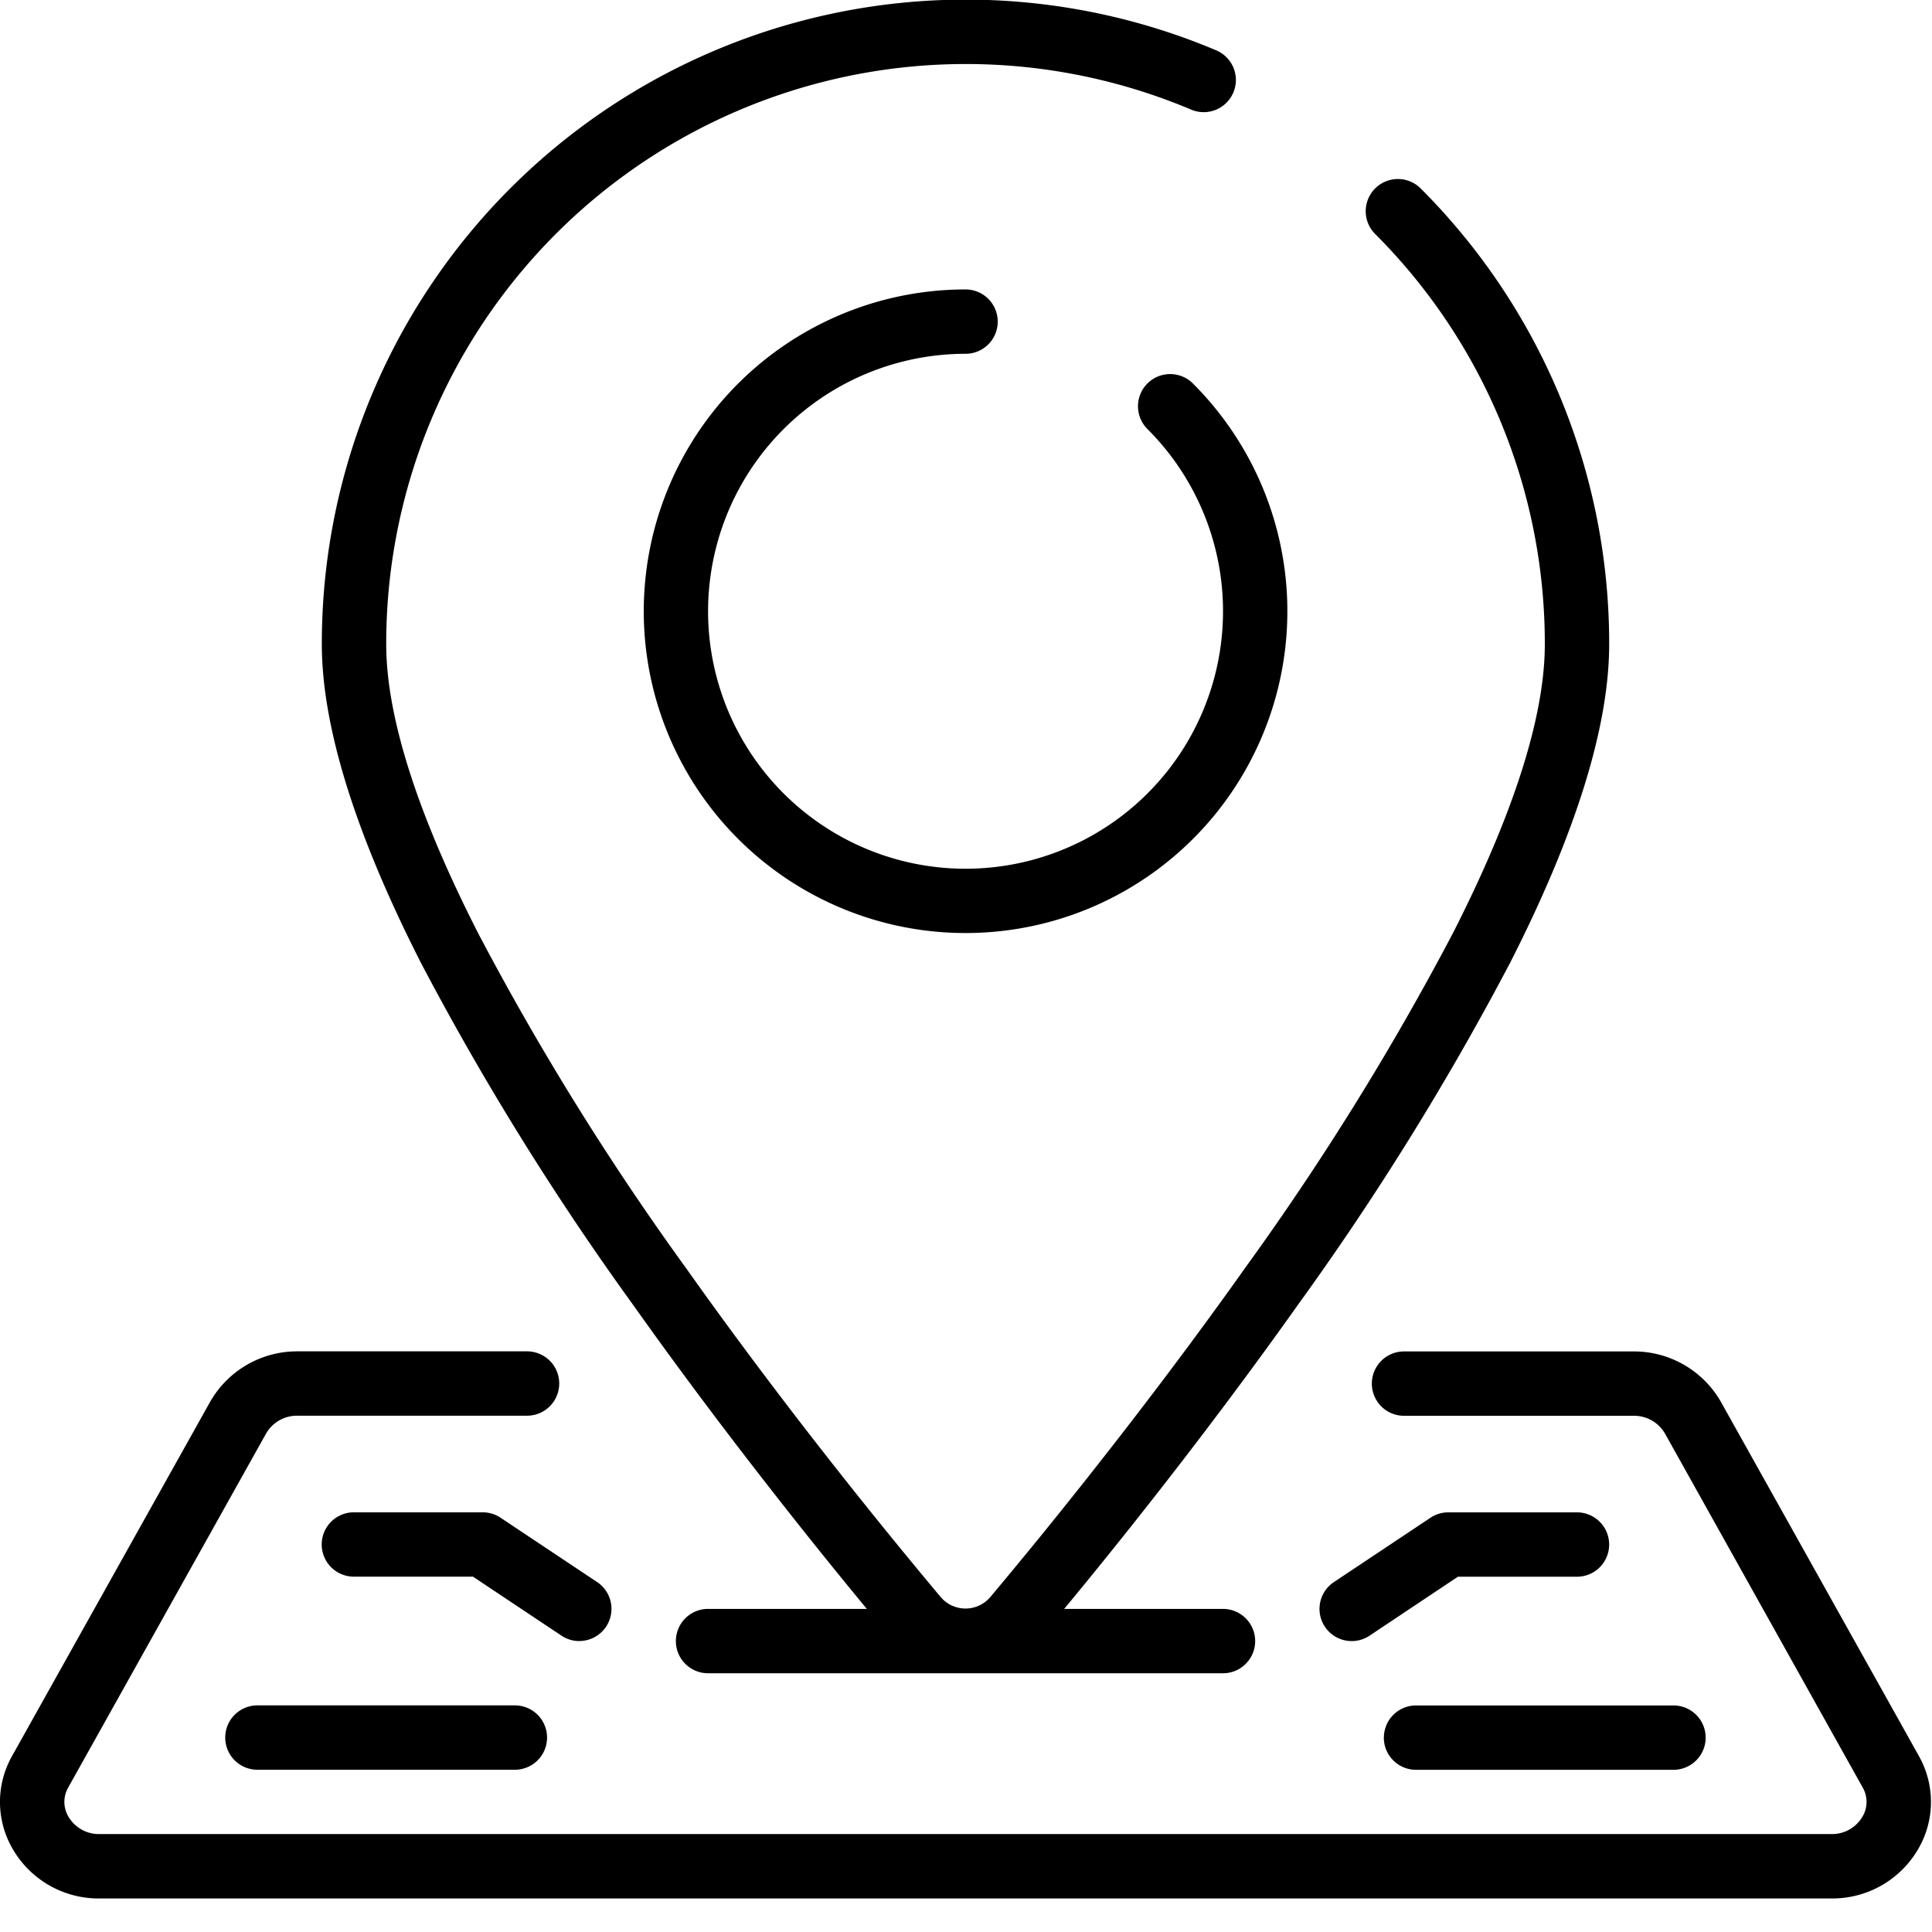 <svg xmlns="http://www.w3.org/2000/svg" fill="currentColor" width="64" height="64" viewBox="0 0 64 64">  
  <path class="cls-1" d="M338.985,502.837c2.635,3.714,5.265,7.036,7.008,9.175,0.254,0.312.492,0.6,0.722,0.879h-5.26a1.066,1.066,0,1,0,0,2.132h17.058a1.066,1.066,0,1,0,0-2.132h-5.261c0.231-.278.468-0.567,0.723-0.879,1.742-2.132,4.371-5.461,7.007-9.175a93.8,93.8,0,0,0,7.043-11.351c2.177-4.275,3.281-7.824,3.281-10.549a21.3,21.3,0,0,0-6.244-15.1,1.066,1.066,0,1,0-1.509,1.507,19.181,19.181,0,0,1,5.621,13.59c0,2.386-1.026,5.61-3.049,9.581a91.566,91.566,0,0,1-6.883,11.087c-2.6,3.667-5.2,6.951-6.919,9.062-0.573.7-1.088,1.322-1.527,1.846a1.079,1.079,0,0,1-1.625,0c-0.439-.524-0.954-1.145-1.526-1.846-1.722-2.11-4.32-5.394-6.919-9.062a91.441,91.441,0,0,1-6.883-11.087c-2.026-3.971-3.049-7.195-3.049-9.581a19.2,19.2,0,0,1,26.664-17.709,1.066,1.066,0,0,0,.832-1.963,21.33,21.33,0,0,0-29.629,19.672c0,2.725,1.105,6.274,3.282,10.554A93.657,93.657,0,0,0,338.985,502.837Zm11-31.523a1.066,1.066,0,1,0,0-2.132,10.66,10.66,0,1,0,7.538,3.122,1.066,1.066,0,1,0-1.507,1.508A8.529,8.529,0,1,1,349.984,471.314Zm31.581,46.45-6.556-11.727a3.315,3.315,0,0,0-2.9-1.675h-7.6a1.066,1.066,0,1,0,0,2.132h7.6a1.183,1.183,0,0,1,1.041.582L379.7,518.8a0.957,0.957,0,0,1-.01.985,1.169,1.169,0,0,1-1.032.565H321.305a1.171,1.171,0,0,1-1.031-.565,0.959,0.959,0,0,1-.01-0.985l6.555-11.727a1.182,1.182,0,0,1,1.04-.582h7.6a1.066,1.066,0,1,0,0-2.132h-7.6a3.317,3.317,0,0,0-2.9,1.675L318.4,517.764a3.09,3.09,0,0,0,.033,3.1,3.284,3.284,0,0,0,2.871,1.619h57.357a3.285,3.285,0,0,0,2.871-1.619A3.09,3.09,0,0,0,381.565,517.764Zm-11.325-8.071h-4.264a1.065,1.065,0,0,0-.592.179l-3.2,2.132a1.066,1.066,0,1,0,1.183,1.774l2.927-1.953h3.944A1.066,1.066,0,0,0,370.24,509.693Zm-6.4,7.462a1.066,1.066,0,0,0,1.066,1.066h8.529a1.066,1.066,0,1,0,0-2.132h-8.529A1.066,1.066,0,0,0,363.843,517.155Zm-26.653-3.2a1.066,1.066,0,0,0,.593-1.953l-3.2-2.132a1.073,1.073,0,0,0-.593-0.179h-4.265a1.066,1.066,0,0,0,0,2.132h3.945l2.93,1.953A1.07,1.07,0,0,0,337.19,513.957Zm-10.661,2.132a1.066,1.066,0,1,0,0,2.132h8.529a1.066,1.066,0,0,0,0-2.132h-8.529Z" transform="translate(-318 -459.594)"/>
</svg>
